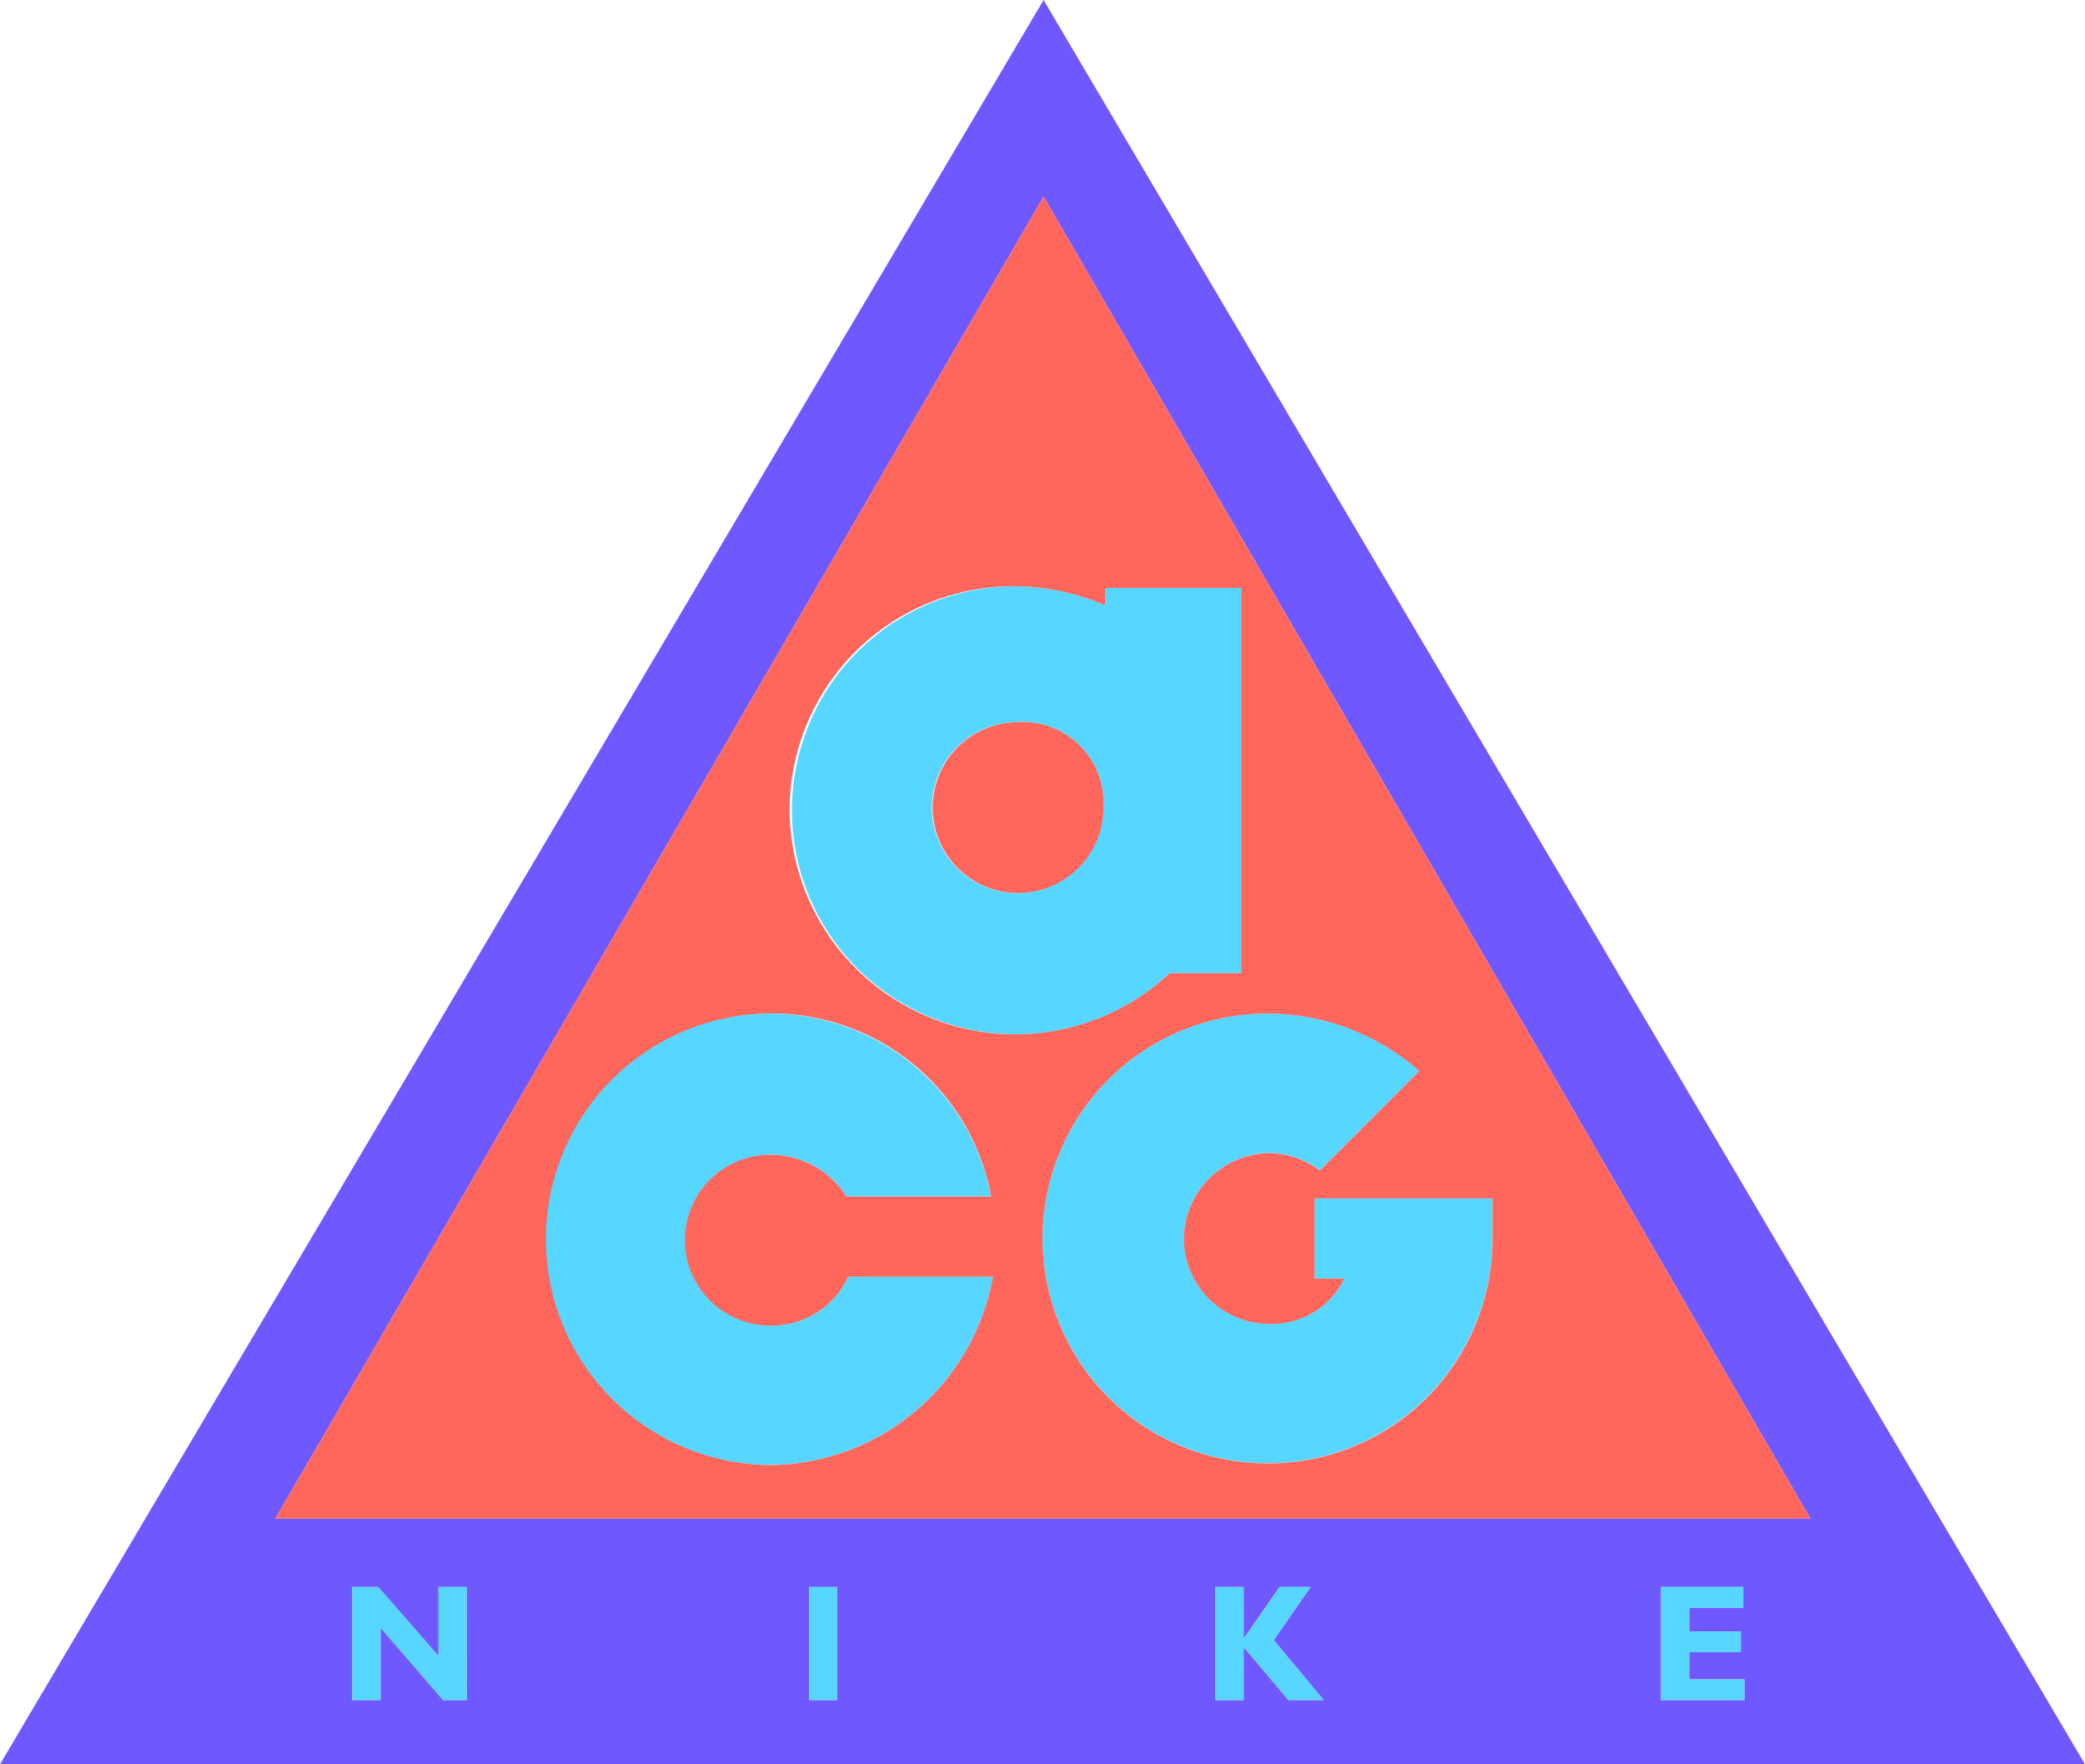 <svg id="구성_요소_55_2" data-name="구성 요소 55 – 2" xmlns="http://www.w3.org/2000/svg" width="127.925" height="108.244" viewBox="0 0 127.925 108.244">
  <path id="패스_19258" data-name="패스 19258" d="M2105.918,21.548l-64.03,108.244h127.925Zm0,12.067,47.043,81.1h-94.181Zm-35.393,92.234h-1.455l-3.834-4.444v4.444h-1.731v-6.934h1.588l3.7,4.238v-4.238h1.728Zm22.728,0h-1.726v-6.934h1.726Zm27.685,0-2.748-3.256v3.256h-1.73v-6.934h1.73v3.142h.022l2.186-3.142h1.9l-2.26,3.254,3.064,3.68Zm27.977,0H2143.8v-6.934h5.042v1.271h-3.312v1.455h3.163v1.269h-3.163v1.67h3.386Z" transform="translate(-2041.888 -21.548)" fill="#7058ff"/>
  <path id="패스_19259" data-name="패스 19259" d="M2192.42,674.858h-1.455l-3.834-4.444v4.444H2185.4v-6.934h1.588l3.7,4.238v-4.238h1.728Z" transform="translate(-2163.782 -570.557)" fill="#57d7ff"/>
  <rect id="사각형_5654" data-name="사각형 5654" width="1.726" height="6.934" transform="translate(49.64 97.367)" fill="#57d7ff"/>
  <path id="패스_19260" data-name="패스 19260" d="M2541.426,674.858l-2.748-3.256v3.256h-1.729v-6.934h1.729v3.142h.022l2.186-3.142h1.9l-2.26,3.254,3.065,3.68Z" transform="translate(-2462.375 -570.557)" fill="#57d7ff"/>
  <path id="패스_19261" data-name="패스 19261" d="M2723.552,674.858h-5.115v-6.934h5.041V669.2h-3.312v1.455h3.162v1.269h-3.162v1.67h3.385Z" transform="translate(-2616.525 -570.557)" fill="#57d7ff"/>
  <path id="패스_19262" data-name="패스 19262" d="M2277.73,453.463a5.241,5.241,0,0,1,0-10.481,5.538,5.538,0,0,1,4.6,2.564h8.877a13.812,13.812,0,0,0-27.38,2.568,13.857,13.857,0,0,0,13.8,13.907,14.014,14.014,0,0,0,13.693-11.553h-8.879a5.145,5.145,0,0,1-4.707,2.995" transform="translate(-2230.395 -372.139)" fill="#57d7ff"/>
  <path id="패스_19263" data-name="패스 19263" d="M2391.215,284.032V260.394h-8.341v1.07a14.393,14.393,0,0,0-5.563-1.176,13.745,13.745,0,1,0,9.519,23.744Zm-13.8-4.919a5.241,5.241,0,0,1,0-10.481,4.965,4.965,0,0,1,5.35,5.239,5.275,5.275,0,0,1-5.35,5.242" transform="translate(-2315.064 -224.325)" fill="#57d7ff"/>
  <path id="패스_19264" data-name="패스 19264" d="M2483.271,445.656v4.92h1.819a4.92,4.92,0,0,1-4.6,2.78,5.248,5.248,0,0,1-5.24-5.241,5.32,5.32,0,0,1,5.24-5.242,5.38,5.38,0,0,1,3.1,1.07l6.1-6.1a14.119,14.119,0,0,0-9.307-3.529,13.8,13.8,0,1,0,13.8,13.8v-2.459Z" transform="translate(-2402.611 -372.139)" fill="#57d7ff"/>
  <path id="패스_19265" data-name="패스 19265" d="M2426.278,315.682a5.242,5.242,0,1,0,5.35,5.239,4.965,4.965,0,0,0-5.35-5.239" transform="translate(-2363.924 -271.375)" fill="#ff675d"/>
  <path id="패스_19266" data-name="패스 19266" d="M2201.169,101.657l-47.137,81.1h94.179Zm-16.8,77.815a13.853,13.853,0,0,1,0-27.705A13.7,13.7,0,0,1,2197.951,163h-8.877a5.538,5.538,0,0,0-4.6-2.564,5.241,5.241,0,1,0,0,10.481,5.146,5.146,0,0,0,4.707-2.995h8.879a14.014,14.014,0,0,1-13.694,11.553m1.22-40.231a13.742,13.742,0,0,1,13.8-13.689,14.4,14.4,0,0,1,5.563,1.176v-1.07h8.341V149.3H2208.9a13.846,13.846,0,0,1-23.317-10.055m29.325,40.127a13.8,13.8,0,0,1,0-27.6,14.118,14.118,0,0,1,9.307,3.529l-6.1,6.1a5.379,5.379,0,0,0-3.1-1.07,5.321,5.321,0,0,0-5.241,5.243,5.248,5.248,0,0,0,5.241,5.241,4.921,4.921,0,0,0,4.6-2.78H2217.8v-4.92h10.911v2.459a13.768,13.768,0,0,1-13.8,13.8" transform="translate(-2137.139 -89.59)" fill="#ff675d"/>
</svg>
